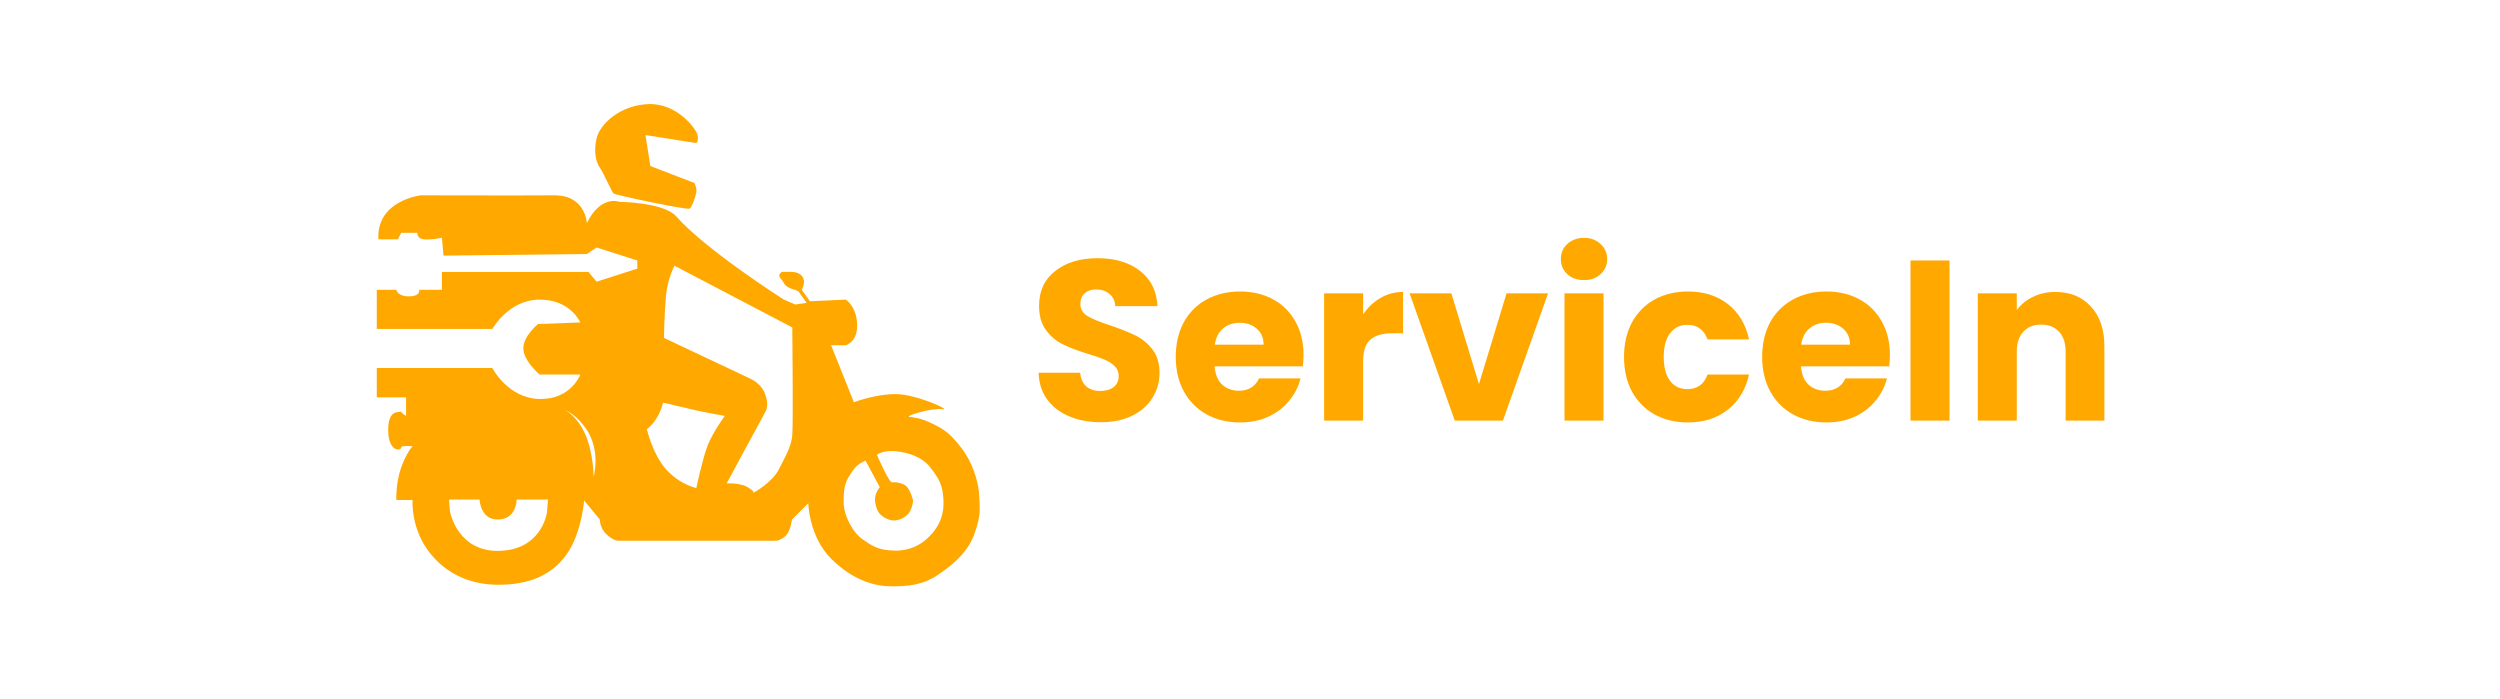 <svg width="526" height="147" viewBox="0 0 526 147" fill="none" xmlns="http://www.w3.org/2000/svg">
<rect width="526" height="147" fill="white"/>
<g clip-path="url(#clip0_501_1747)">
<path d="M105.1 117.1C111.727 117.1 117.1 113.429 117.1 108.9C117.1 104.371 111.727 100.7 105.1 100.7C98.473 100.7 93.1 104.371 93.1 108.9C93.1 113.429 98.473 117.1 105.1 117.1Z" fill="white"/>
<path fill-rule="evenodd" clip-rule="evenodd" d="M79.5 48.9H138.7V82.3H79.5V48.9ZM79.5 48.9H138.7V82.3H79.5V48.9Z" fill="white"/>
<path fill-rule="evenodd" clip-rule="evenodd" d="M87.5 50.9H146.7V84.3H87.5V50.9ZM87.5 50.9H146.7V84.3H87.5V50.9Z" fill="white"/>
<path fill-rule="evenodd" clip-rule="evenodd" d="M123.468 46.926C123.468 46.926 123.225 41.044 116.616 41.099C110.008 41.153 88.523 41.099 88.523 41.099C88.523 41.099 79.181 42.159 79.615 50.354C83.525 50.334 83.727 50.354 83.727 50.354L84.412 48.983H87.838C87.838 48.983 87.616 50.185 89.208 50.354C90.801 50.522 92.977 50.011 92.977 50.011L93.319 53.782L123.468 53.439L125.524 52.068L134.089 54.81V56.524L125.524 59.266L123.811 57.209H92.977V60.98H88.18C88.18 60.98 88.615 62.298 86.124 62.351C83.634 62.405 83.384 60.98 83.384 60.98H79.273V69.207H103.597C103.597 69.207 107.02 63.046 113.533 63.037C120.046 63.028 122.098 67.837 122.098 67.837L113.19 68.179C113.19 68.179 110.085 70.719 110.107 73.321C110.128 75.923 113.533 78.805 113.533 78.805H122.098C122.098 78.805 120.195 84.062 113.533 83.947C106.87 83.833 103.597 77.434 103.597 77.434H79.273V83.604H85.44V87.375C85.44 87.375 85.444 87.643 84.755 87.032C84.066 86.421 84.73 86.622 83.727 86.689C82.724 86.757 81.672 87.452 81.671 90.46C81.67 93.467 82.813 94.577 83.727 94.573C84.641 94.57 84.198 93.973 84.755 93.888C85.312 93.802 86.81 93.888 86.81 93.888C86.81 93.888 85.573 95.119 84.412 98.344C83.252 101.568 83.384 105.199 83.384 105.199H86.81C86.81 105.199 86.312 111.225 90.579 116.511C94.846 121.797 100.747 123.196 105.653 123.024C112.547 122.85 116.99 120.234 119.7 115.9C122.41 111.566 122.9 105.3 122.9 105.3L126.209 109.312C126.224 109.891 126.352 110.461 126.587 110.991C126.822 111.52 127.159 111.998 127.579 112.397C129.005 113.743 129.978 113.768 129.978 113.768H163.552C163.552 113.768 164.89 113.351 165.608 112.397C166.326 111.442 166.636 109.312 166.636 109.312L170.062 105.884C170.062 105.884 170.215 112.897 174.858 117.538C179.501 122.179 184.165 123.354 187.534 123.366C190.903 123.378 194.373 123.142 197.812 120.623C201.594 118.02 203.913 115.5 205.1 112.1C206.287 108.7 206.208 107.28 206.035 104.513C205.947 101.233 204.478 97.054 202.266 94.229C200.054 91.405 198.9 90.433 196.1 89.1C193.3 87.767 192.052 87.831 191.303 87.717C190.244 87.554 196.132 85.739 198.3 86.1C200.468 86.461 192.88 82.963 188.562 82.918C184.244 82.873 179.655 84.632 179.655 84.632L174.858 72.634H177.942C177.942 72.634 180.508 71.987 180.34 68.178C180.172 64.37 177.942 63.037 177.942 63.037L170.404 63.38L168.691 60.98C168.691 60.98 169.442 59.598 169.034 58.58C168.626 57.562 167.521 57.239 166.636 57.209C165.751 57.179 164.58 57.209 164.58 57.209C164.58 57.209 163.443 57.68 164.238 58.58C165.032 59.48 164.842 59.766 165.608 60.294C166.129 60.631 166.711 60.864 167.321 60.979L168.006 61.322L169.719 63.722L167.321 64.065L164.923 63.037C164.923 63.037 148.52 52.618 142.311 45.555C139.655 42.533 130.32 42.47 130.32 42.47C130.32 42.47 126.486 40.886 123.468 46.926ZM94.5 105.1H100.9C100.9 105.1 101.046 109.443 104.9 109.3C108.754 109.157 108.7 105.1 108.7 105.1H115.3C115.25 105.138 115.2 106.917 115.1 107.7C115 108.483 113.693 115.65 105.1 115.9C96.613 116.147 94.836 108.416 94.7 107.7C94.564 106.984 94.5 105.1 94.5 105.1Z" fill="#FFA800"/>
<path fill-rule="evenodd" clip-rule="evenodd" d="M118.9 86.3C118.9 86.3 121.332 87.38 123.1 91.3C124.868 95.22 124.9 100.3 124.9 100.3C124.9 100.3 126.318 95.56 123.826 91.012C121.39 87.069 118.9 86.3 118.9 86.3Z" fill="white"/>
<path fill-rule="evenodd" clip-rule="evenodd" d="M141.9 55.9C140.896 57.969 140.285 60.207 140.1 62.5C139.76 66.402 139.7 71.1 139.7 71.1L157.5 79.5C157.5 79.5 160.024 80.469 160.9 82.7C161.776 84.931 161.378 86.09 160.9 86.9C160.422 87.71 152.9 101.7 152.9 101.7C152.9 101.7 155.674 101.54 157.3 102.5C158.926 103.46 158.5 103.7 158.5 103.7C158.5 103.7 162.462 101.566 163.9 98.7C165.338 95.834 166.494 93.936 166.7 91.5C166.906 89.064 166.7 68.9 166.7 68.9L141.9 55.9Z" fill="white"/>
<path fill-rule="evenodd" clip-rule="evenodd" d="M139.5 84.7C139.5 84.7 143.151 85.602 146.3 86.3C149.449 86.998 152.5 87.5 152.5 87.5C152.5 87.5 149.989 90.924 148.9 93.7C147.811 96.476 146.5 102.7 146.5 102.7C144.022 102.019 141.798 100.629 140.1 98.7C137.266 95.478 136.1 90.3 136.1 90.3C136.1 90.3 138.574 88.62 139.5 84.7Z" fill="white"/>
<path fill-rule="evenodd" clip-rule="evenodd" d="M182.1 96.9L185.1 102.5C185.1 102.5 184.002 103.783 184.1 105.3C184.169 106.376 184.569 107.517 185.1 108.1C185.722 108.783 187.065 109.605 188.3 109.5C189.375 109.398 190.373 108.899 191.1 108.1C191.642 107.49 192.014 106.332 192.1 105.5C192.147 105.046 191.412 102.962 190.7 102.3C190.024 101.671 188.321 101.334 187.7 101.5C187.079 101.666 184.5 95.7 184.5 95.7C184.5 95.7 185.503 94.858 187.7 94.9C189.897 94.942 193.67 95.717 195.7 98.3C197.66 100.794 198.326 102.174 198.5 105.1C198.674 108.026 197.85 110.645 195.3 113.1C193.498 114.869 191.072 115.857 188.547 115.851C184.622 115.836 183.382 114.766 181.418 113.415C179.63 112.185 177.503 108.771 177.5 105.5C177.497 102.229 177.925 101.278 179.1 99.5C180.275 97.722 180.892 97.544 182.1 96.9Z" fill="white"/>
<path fill-rule="evenodd" clip-rule="evenodd" d="M108.5 113.1C108.5 113.1 110.453 111.966 111.5 110.5C112.176 109.511 112.715 108.434 113.1 107.3C113.1 107.3 112.947 109.427 111.7 110.7C110.453 111.973 109.95 112.416 108.5 113.1ZM108.5 113.1C108.5 113.1 110.453 111.966 111.5 110.5C112.176 109.511 112.715 108.434 113.1 107.3C113.1 107.3 112.947 109.427 111.7 110.7C110.453 111.973 109.95 112.416 108.5 113.1Z" fill="#FFA800"/>
<path fill-rule="evenodd" clip-rule="evenodd" d="M106.9 111.5C106.9 111.5 108.598 110.68 109.509 109.617C110.087 108.92 110.556 108.138 110.9 107.3C110.9 107.3 110.767 108.84 109.683 109.762C108.598 110.684 108.16 111.004 106.9 111.5ZM106.9 111.5C106.9 111.5 108.598 110.68 109.509 109.617C110.087 108.92 110.556 108.138 110.9 107.3C110.9 107.3 110.767 108.84 109.683 109.762C108.598 110.684 108.16 111.004 106.9 111.5Z" fill="#FFA800"/>
<path fill-rule="evenodd" clip-rule="evenodd" d="M191.9 112.7C191.9 112.7 193.853 111.566 194.9 110.1C195.577 109.111 196.115 108.035 196.5 106.9C196.5 106.9 196.347 109.027 195.1 110.3C193.853 111.573 193.35 112.016 191.9 112.7ZM191.9 112.7C191.9 112.7 193.853 111.566 194.9 110.1C195.577 109.111 196.115 108.035 196.5 106.9C196.5 106.9 196.347 109.027 195.1 110.3C193.853 111.573 193.35 112.016 191.9 112.7Z" fill="#FFA800"/>
<path fill-rule="evenodd" clip-rule="evenodd" d="M190.3 111.1C190.3 111.1 191.998 110.28 192.909 109.217C193.487 108.52 193.956 107.738 194.3 106.9C194.3 106.9 194.167 108.44 193.083 109.362C191.998 110.284 191.56 110.604 190.3 111.1ZM190.3 111.1C190.3 111.1 191.998 110.28 192.909 109.217C193.487 108.52 193.956 107.738 194.3 106.9C194.3 106.9 194.167 108.44 193.083 109.362C191.998 110.284 191.56 110.604 190.3 111.1Z" fill="#FFA800"/>
<path fill-rule="evenodd" clip-rule="evenodd" d="M146.1 27.9C146.847 28.834 146.754 37.954 145.729 39.206C144.723 40.437 136.135 35.835 136.1 35.3C136.065 34.765 134.3 26.7 134.3 26.7C134.3 26.7 145.353 26.966 146.1 27.9Z" fill="white"/>
<path fill-rule="evenodd" clip-rule="evenodd" d="M129.1 40.7C129.524 41.077 144.676 44.23 145.1 43.9C145.524 43.57 146.26 41.776 146.5 40.5C146.673 39.578 146.1 38.5 146.1 38.5L136.83 34.929L135.802 28.416L146.5 30.1C146.5 30.1 147.047 29.688 146.765 28.416C146.483 27.144 142.532 21.716 136.487 21.903C130.442 22.091 126.211 26.141 125.524 29.102C124.836 32.062 125.474 34.263 126.209 35.272C126.944 36.28 128.676 40.323 129.1 40.7Z" fill="#FFA800"/>
<path d="M231.676 88.836C229.212 88.836 227.004 88.436 225.052 87.636C223.1 86.836 221.532 85.652 220.348 84.084C219.196 82.516 218.588 80.628 218.524 78.42H227.26C227.388 79.668 227.82 80.628 228.556 81.3C229.292 81.94 230.252 82.26 231.436 82.26C232.652 82.26 233.612 81.988 234.316 81.444C235.02 80.868 235.372 80.084 235.372 79.092C235.372 78.26 235.084 77.572 234.508 77.028C233.964 76.484 233.276 76.036 232.444 75.684C231.644 75.332 230.492 74.932 228.988 74.484C226.812 73.812 225.036 73.14 223.66 72.468C222.284 71.796 221.1 70.804 220.108 69.492C219.116 68.18 218.62 66.468 218.62 64.356C218.62 61.22 219.756 58.772 222.028 57.012C224.3 55.22 227.26 54.324 230.908 54.324C234.62 54.324 237.612 55.22 239.884 57.012C242.156 58.772 243.372 61.236 243.532 64.404H234.652C234.588 63.316 234.188 62.468 233.452 61.86C232.716 61.22 231.772 60.9 230.62 60.9C229.628 60.9 228.828 61.172 228.22 61.716C227.612 62.228 227.308 62.98 227.308 63.972C227.308 65.06 227.82 65.908 228.844 66.516C229.868 67.124 231.468 67.78 233.644 68.484C235.82 69.22 237.58 69.924 238.924 70.596C240.3 71.268 241.484 72.244 242.476 73.524C243.468 74.804 243.964 76.452 243.964 78.468C243.964 80.388 243.468 82.132 242.476 83.7C241.516 85.268 240.108 86.516 238.252 87.444C236.396 88.372 234.204 88.836 231.676 88.836ZM274.263 74.676C274.263 75.444 274.215 76.244 274.119 77.076H255.543C255.671 78.74 256.199 80.02 257.127 80.916C258.087 81.78 259.255 82.212 260.631 82.212C262.679 82.212 264.103 81.348 264.903 79.62H273.639C273.191 81.38 272.375 82.964 271.191 84.372C270.039 85.78 268.583 86.884 266.823 87.684C265.063 88.484 263.095 88.884 260.919 88.884C258.295 88.884 255.959 88.324 253.911 87.204C251.863 86.084 250.263 84.484 249.111 82.404C247.959 80.324 247.383 77.892 247.383 75.108C247.383 72.324 247.943 69.892 249.063 67.812C250.215 65.732 251.815 64.132 253.863 63.012C255.911 61.892 258.263 61.332 260.919 61.332C263.511 61.332 265.815 61.876 267.831 62.964C269.847 64.052 271.415 65.604 272.535 67.62C273.687 69.636 274.263 71.988 274.263 74.676ZM265.863 72.516C265.863 71.108 265.383 69.988 264.423 69.156C263.463 68.324 262.263 67.908 260.823 67.908C259.447 67.908 258.279 68.308 257.319 69.108C256.391 69.908 255.815 71.044 255.591 72.516H265.863ZM286.801 66.18C287.761 64.708 288.961 63.556 290.401 62.724C291.841 61.86 293.441 61.428 295.201 61.428V70.116H292.945C290.897 70.116 289.361 70.564 288.337 71.46C287.313 72.324 286.801 73.86 286.801 76.068V88.5H278.593V61.716H286.801V66.18ZM311.172 80.82L316.98 61.716H325.716L316.212 88.5H306.084L296.58 61.716H305.364L311.172 80.82ZM333.299 58.932C331.859 58.932 330.675 58.516 329.747 57.684C328.851 56.82 328.403 55.764 328.403 54.516C328.403 53.236 328.851 52.18 329.747 51.348C330.675 50.484 331.859 50.052 333.299 50.052C334.707 50.052 335.859 50.484 336.755 51.348C337.683 52.18 338.147 53.236 338.147 54.516C338.147 55.764 337.683 56.82 336.755 57.684C335.859 58.516 334.707 58.932 333.299 58.932ZM337.379 61.716V88.5H329.171V61.716H337.379ZM341.696 75.108C341.696 72.324 342.256 69.892 343.376 67.812C344.528 65.732 346.112 64.132 348.128 63.012C350.176 61.892 352.512 61.332 355.136 61.332C358.496 61.332 361.296 62.212 363.536 63.972C365.808 65.732 367.296 68.212 368 71.412H359.264C358.528 69.364 357.104 68.34 354.992 68.34C353.488 68.34 352.288 68.932 351.392 70.116C350.496 71.268 350.048 72.932 350.048 75.108C350.048 77.284 350.496 78.964 351.392 80.148C352.288 81.3 353.488 81.876 354.992 81.876C357.104 81.876 358.528 80.852 359.264 78.804H368C367.296 81.94 365.808 84.404 363.536 86.196C361.264 87.988 358.464 88.884 355.136 88.884C352.512 88.884 350.176 88.324 348.128 87.204C346.112 86.084 344.528 84.484 343.376 82.404C342.256 80.324 341.696 77.892 341.696 75.108ZM397.638 74.676C397.638 75.444 397.59 76.244 397.494 77.076H378.918C379.046 78.74 379.574 80.02 380.502 80.916C381.462 81.78 382.63 82.212 384.006 82.212C386.054 82.212 387.478 81.348 388.278 79.62H397.014C396.566 81.38 395.75 82.964 394.566 84.372C393.414 85.78 391.958 86.884 390.198 87.684C388.438 88.484 386.47 88.884 384.294 88.884C381.67 88.884 379.334 88.324 377.286 87.204C375.238 86.084 373.638 84.484 372.486 82.404C371.334 80.324 370.758 77.892 370.758 75.108C370.758 72.324 371.318 69.892 372.438 67.812C373.59 65.732 375.19 64.132 377.238 63.012C379.286 61.892 381.638 61.332 384.294 61.332C386.886 61.332 389.19 61.876 391.206 62.964C393.222 64.052 394.79 65.604 395.91 67.62C397.062 69.636 397.638 71.988 397.638 74.676ZM389.238 72.516C389.238 71.108 388.758 69.988 387.798 69.156C386.838 68.324 385.638 67.908 384.198 67.908C382.822 67.908 381.654 68.308 380.694 69.108C379.766 69.908 379.19 71.044 378.966 72.516H389.238ZM410.176 54.804V88.5H401.968V54.804H410.176ZM432.444 61.428C435.58 61.428 438.076 62.452 439.932 64.5C441.82 66.516 442.764 69.3 442.764 72.852V88.5H434.604V73.956C434.604 72.164 434.14 70.772 433.212 69.78C432.284 68.788 431.036 68.292 429.468 68.292C427.9 68.292 426.652 68.788 425.724 69.78C424.796 70.772 424.332 72.164 424.332 73.956V88.5H416.124V61.716H424.332V65.268C425.164 64.084 426.284 63.156 427.692 62.484C429.1 61.78 430.684 61.428 432.444 61.428Z" fill="#FFA800"/>
</g>
<defs>
<clipPath id="clip0_501_1747">
<rect width="367" height="104" fill="white" transform="translate(79 21.5)"/>
</clipPath>
</defs>
</svg>
